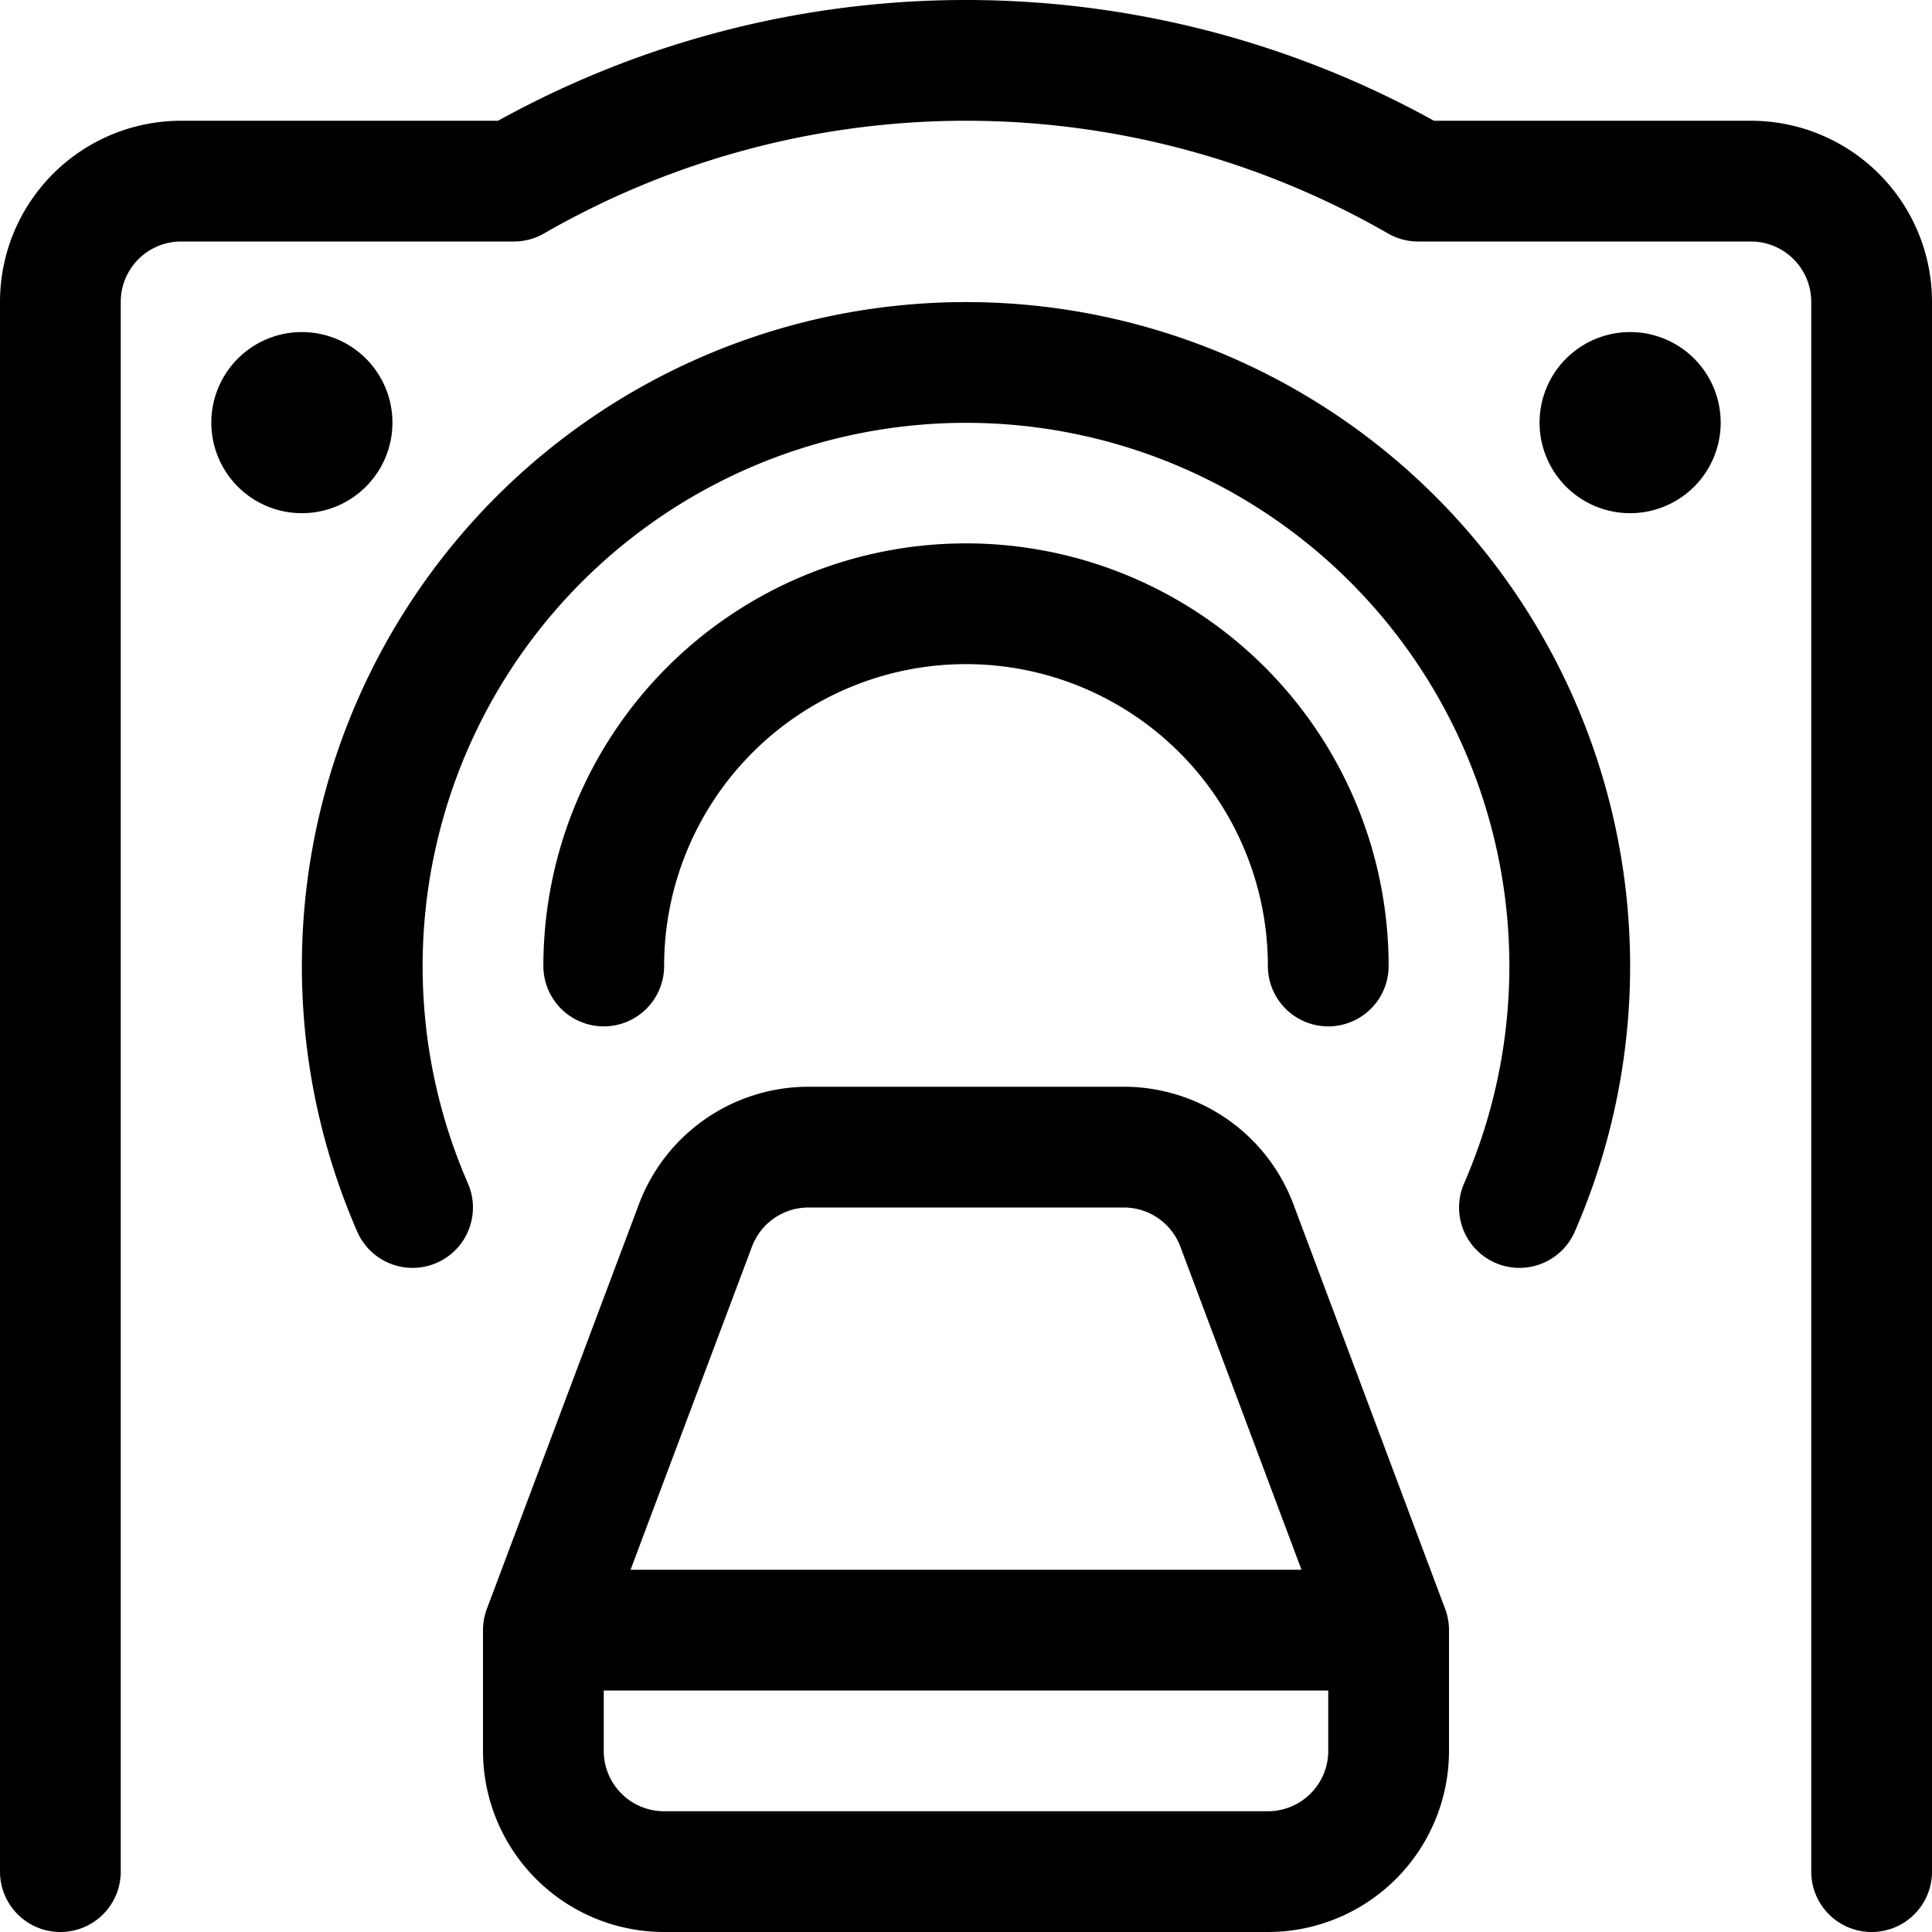 <svg xmlns="http://www.w3.org/2000/svg" id="Regular" width="24" height="24" viewBox="0 0 24 24"><defs><style>.cls-1{fill:none;stroke:#000;stroke-linecap:round;stroke-linejoin:round;stroke-width:1.5px}</style></defs><path d="M23.25 23.25V3.75a1.5 1.5 0 0 0-1.5-1.5h-4.134a11.263 11.263 0 0 0-11.232 0H2.25a1.5 1.5 0 0 0-1.5 1.5v19.5" class="cls-1"/><path d="M15.365 15.223a1.5 1.5 0 0 0-1.4-.973h-3.926a1.5 1.5 0 0 0-1.4.973L6.75 20.25h10.5zM6.75 20.25v1.5a1.5 1.5 0 0 0 1.5 1.5h7.5a1.5 1.5 0 0 0 1.5-1.5v-1.5M3.75 4.875a.375.375 0 0 1 .375.375m-.75 0a.375.375 0 0 1 .375-.375m0 .75a.375.375 0 0 1-.375-.375m.75 0a.375.375 0 0 1-.375.375m16.5-.75a.375.375 0 0 1 .375.375m-.75 0a.375.375 0 0 1 .375-.375m0 .75a.375.375 0 0 1-.375-.375m.75 0a.375.375 0 0 1-.375.375M7.5 12a4.5 4.5 0 0 1 9 0m2.375 3a7.5 7.5 0 1 0-13.75 0" class="cls-1"/></svg>